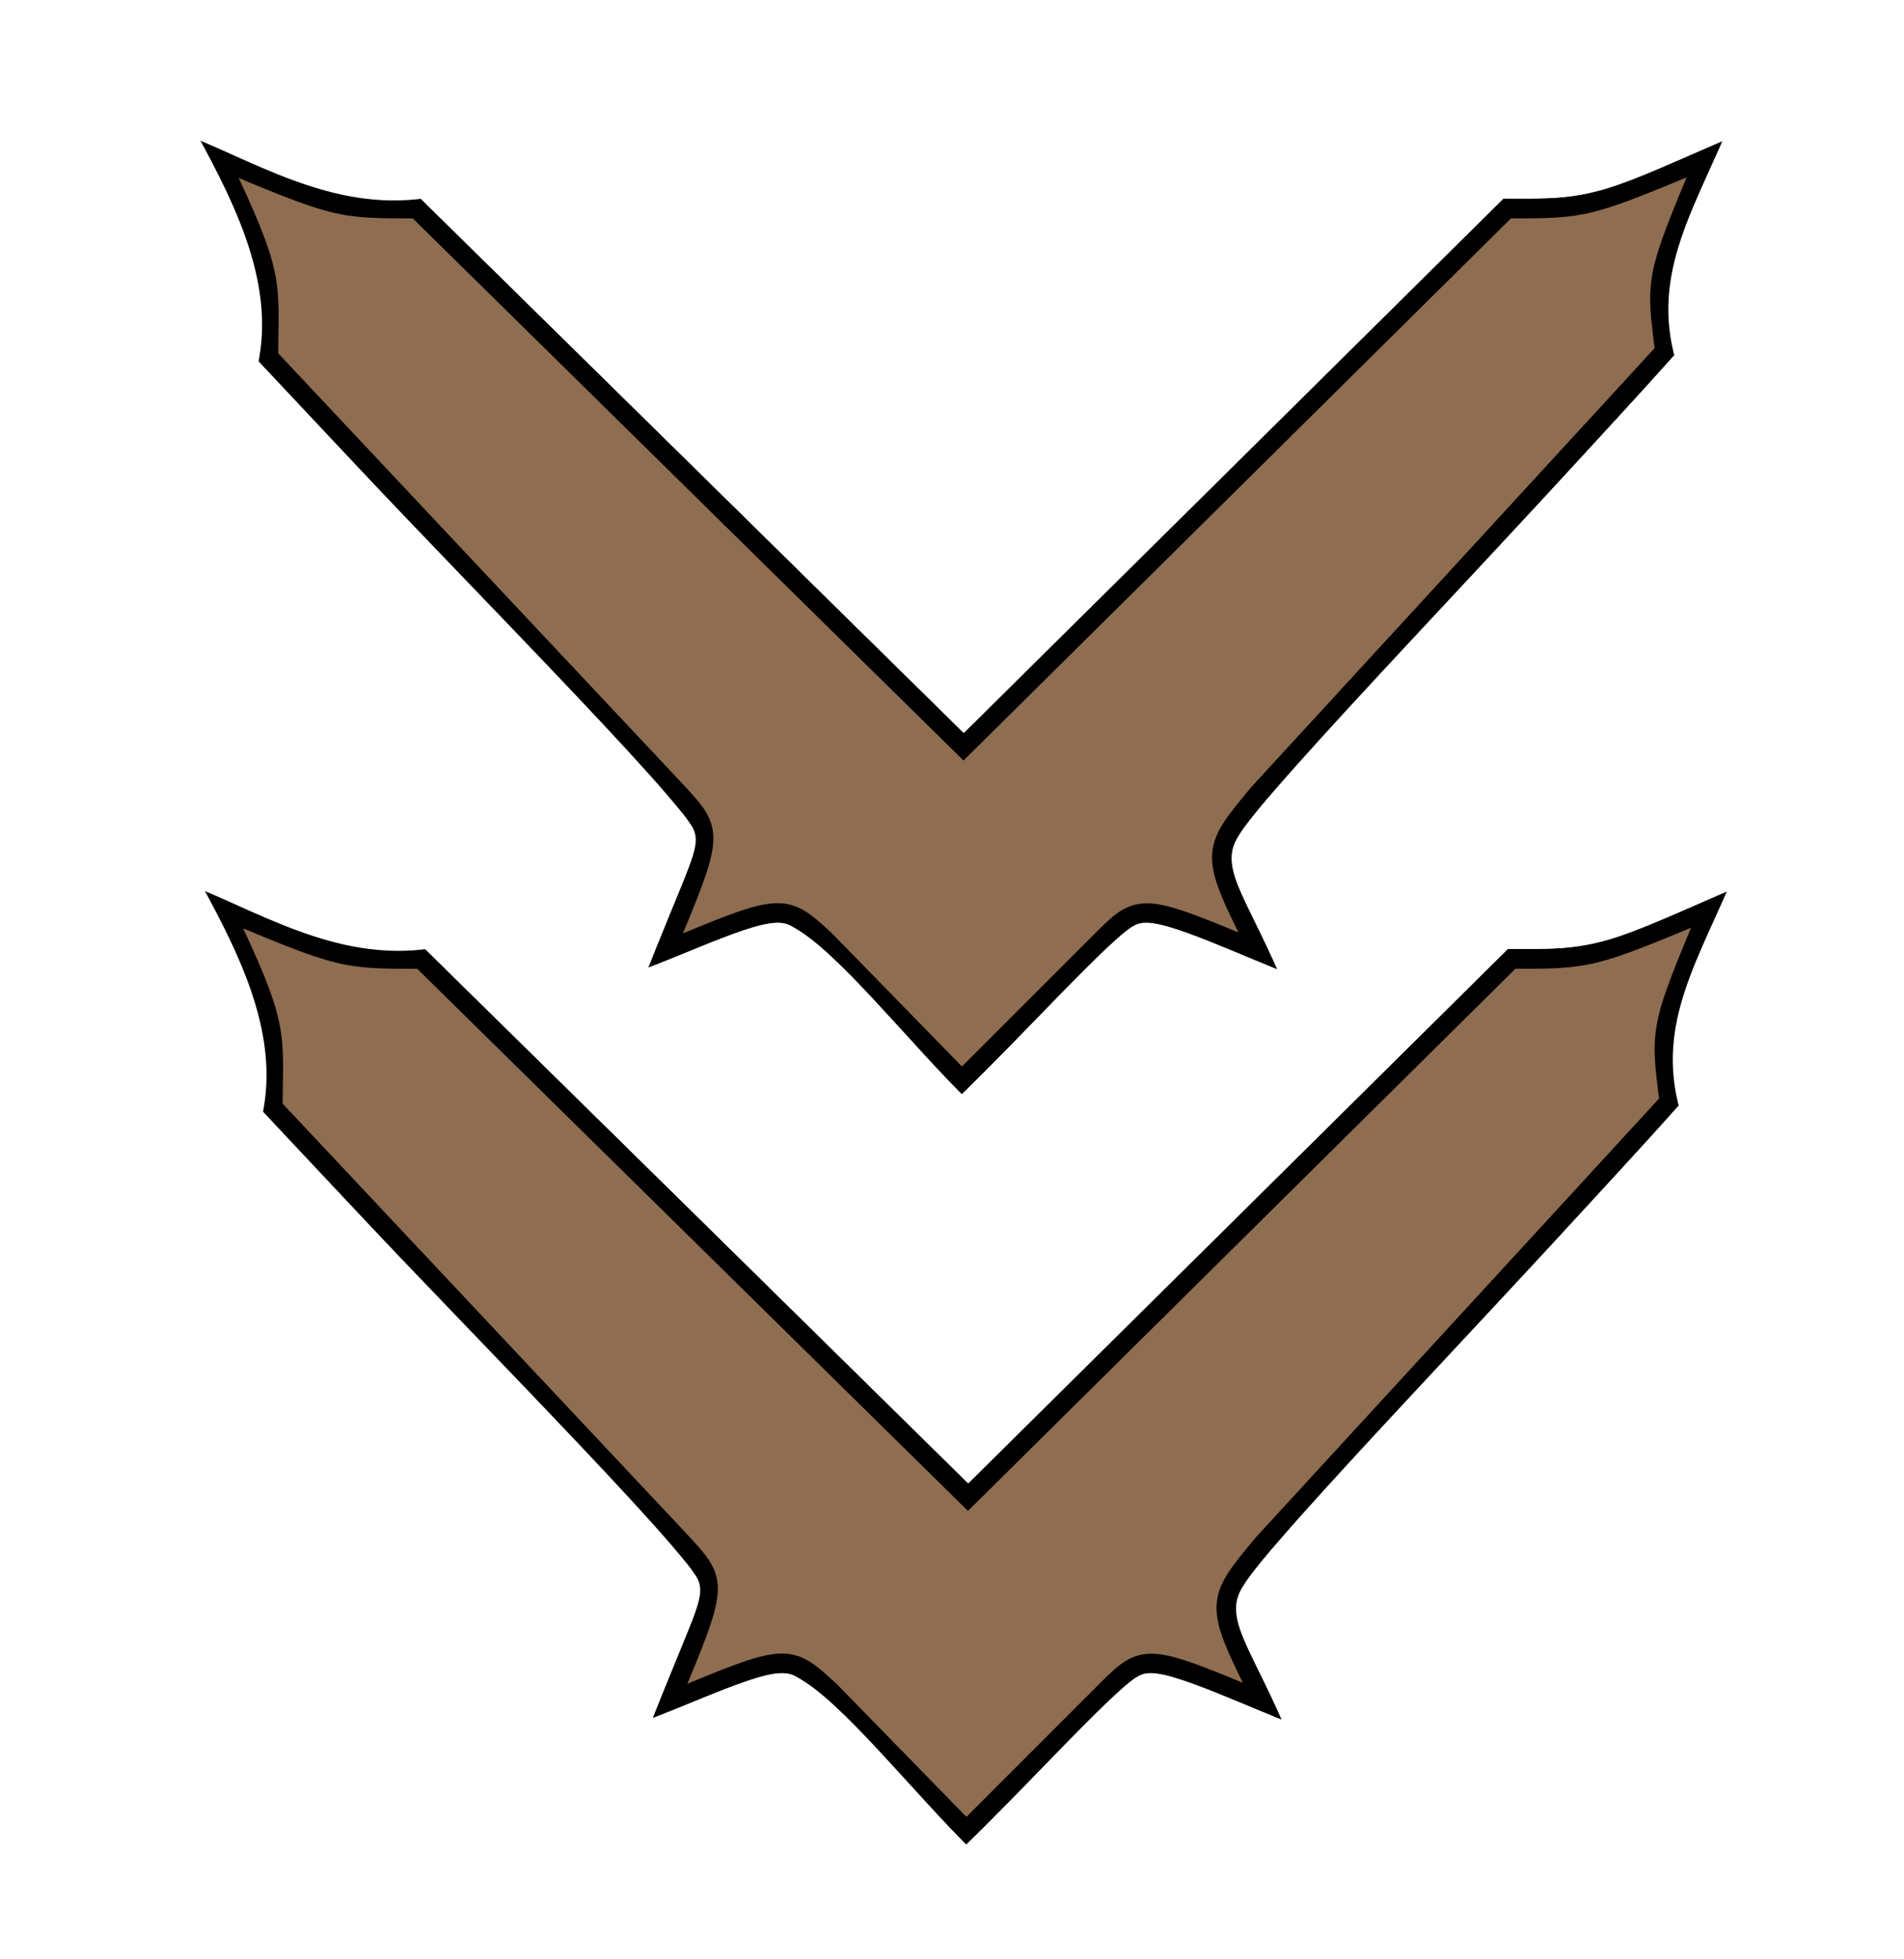 <?xml version="1.0" encoding="UTF-8" standalone="no"?>
<!-- Created with Inkscape (http://www.inkscape.org/) -->

<svg
   xmlns:dc="http://purl.org/dc/elements/1.1/"
   xmlns:cc="http://creativecommons.org/ns#"
   xmlns:rdf="http://www.w3.org/1999/02/22-rdf-syntax-ns#"
   xmlns:svg="http://www.w3.org/2000/svg"
   xmlns="http://www.w3.org/2000/svg"
   xmlns:sodipodi="http://sodipodi.sourceforge.net/DTD/sodipodi-0.dtd"
   xmlns:inkscape="http://www.inkscape.org/namespaces/inkscape"
   width="192.149"
   height="197.7"
   id="svg4238"
   version="1.1"
   inkscape:version="0.48.4 r9939"
   sodipodi:docname="Tuscan-icon-down.svg"
   inkscape:export-filename="/home/jordan/Documents/Donald Rigging Assets/Tuscan-icon-down.png"
   inkscape:export-xdpi="90"
   inkscape:export-ydpi="90">
  <defs
     id="defs4240">
    <filter
       id="filter5351"
       inkscape:label="Drop Shadow"
       color-interpolation-filters="sRGB">
      <feFlood
         id="feFlood5353"
         flood-opacity="0.5"
         flood-color="rgb(0,0,0)"
         result="flood" />
      <feComposite
         id="feComposite5355"
         in2="SourceGraphic"
         in="flood"
         operator="in"
         result="composite1" />
      <feGaussianBlur
         id="feGaussianBlur5357"
         stdDeviation="1"
         result="blur" />
      <feOffset
         id="feOffset5359"
         dx="-2.41474e-15"
         dy="1.38778e-16"
         result="offset" />
      <feComposite
         id="feComposite5361"
         in2="offset"
         in="SourceGraphic"
         operator="over"
         result="fbSourceGraphic" />
      <feColorMatrix
         result="fbSourceGraphicAlpha"
         in="fbSourceGraphic"
         values="0 0 0 -1 0 0 0 0 -1 0 0 0 0 -1 0 0 0 0 1 0"
         id="feColorMatrix5423" />
      <feFlood
         id="feFlood5425"
         flood-opacity="0.5"
         flood-color="rgb(0,0,0)"
         result="flood"
         in="fbSourceGraphic" />
      <feComposite
         id="feComposite5427"
         in2="fbSourceGraphic"
         in="flood"
         operator="in"
         result="composite1" />
      <feGaussianBlur
         id="feGaussianBlur5429"
         stdDeviation="1"
         result="blur" />
      <feOffset
         id="feOffset5431"
         dx="-2.41474e-15"
         dy="3"
         result="offset" />
      <feComposite
         id="feComposite5433"
         in2="offset"
         in="fbSourceGraphic"
         operator="over"
         result="fbSourceGraphic" />
      <feColorMatrix
         result="fbSourceGraphicAlpha"
         in="fbSourceGraphic"
         values="0 0 0 -1 0 0 0 0 -1 0 0 0 0 -1 0 0 0 0 1 0"
         id="feColorMatrix5435" />
      <feFlood
         id="feFlood5437"
         flood-opacity="0.5"
         flood-color="rgb(0,0,0)"
         result="flood"
         in="fbSourceGraphic" />
      <feComposite
         id="feComposite5439"
         in2="fbSourceGraphic"
         in="flood"
         operator="in"
         result="composite1" />
      <feGaussianBlur
         id="feGaussianBlur5441"
         stdDeviation="1"
         result="blur" />
      <feOffset
         id="feOffset5443"
         dx="-2.41474e-15"
         dy="3"
         result="offset" />
      <feComposite
         id="feComposite5445"
         in2="offset"
         in="fbSourceGraphic"
         operator="over"
         result="composite2" />
    </filter>
    <filter
       id="filter3794"
       inkscape:label="Drop Shadow"
       color-interpolation-filters="sRGB">
      <feFlood
         id="feFlood3796"
         flood-opacity="0.5"
         flood-color="rgb(0,0,0)"
         result="flood" />
      <feComposite
         id="feComposite3798"
         in2="SourceGraphic"
         in="flood"
         operator="in"
         result="composite1" />
      <feGaussianBlur
         id="feGaussianBlur3800"
         stdDeviation="2"
         result="blur" />
      <feOffset
         id="feOffset3802"
         dx="1"
         dy="1"
         result="offset" />
      <feComposite
         id="feComposite3804"
         in2="offset"
         in="SourceGraphic"
         operator="over"
         result="composite2" />
    </filter>
    <filter
       color-interpolation-filters="sRGB"
       id="filter3794-5"
       inkscape:label="Drop Shadow">
      <feFlood
         id="feFlood3796-3"
         flood-opacity="0.5"
         flood-color="rgb(0,0,0)"
         result="flood" />
      <feComposite
         id="feComposite3798-8"
         in2="SourceGraphic"
         in="flood"
         operator="in"
         result="composite1" />
      <feGaussianBlur
         id="feGaussianBlur3800-6"
         stdDeviation="2"
         result="blur" />
      <feOffset
         id="feOffset3802-6"
         dx="1"
         dy="1"
         result="offset" />
      <feComposite
         id="feComposite3804-5"
         in2="offset"
         in="SourceGraphic"
         operator="over"
         result="composite2" />
    </filter>
  </defs>
  <sodipodi:namedview
     id="base"
     pagecolor="#ffffff"
     bordercolor="#666666"
     borderopacity="1.0"
     inkscape:pageopacity="0.0"
     inkscape:pageshadow="2"
     inkscape:zoom="1.6217521"
     inkscape:cx="179.72133"
     inkscape:cy="92.953418"
     inkscape:document-units="px"
     inkscape:current-layer="layer1"
     showgrid="false"
     fit-margin-top="0"
     fit-margin-left="0"
     fit-margin-right="0"
     fit-margin-bottom="0"
     inkscape:window-width="1366"
     inkscape:window-height="719"
     inkscape:window-x="0"
     inkscape:window-y="0"
     inkscape:window-maximized="1">
    <inkscape:grid
       type="xygrid"
       id="grid4930"
       empspacing="5"
       visible="true"
       enabled="true"
       snapvisiblegridlinesonly="true"
       originx="-358.781px"
       originy="-393.179px" />
  </sodipodi:namedview>
  <g
     inkscape:label="Layer 1"
     inkscape:groupmode="layer"
     id="layer1"
     transform="translate(-358.781,-461.483)">
    <g
       id="g3790"
       style="filter:url(#filter3794)"
       transform="translate(-0.15,0.617)">
      <path
         sodipodi:nodetypes="ccccccccccccccc"
         inkscape:connector-curvature="0"
         id="path4296"
         d="m 385,495.907 41.259,43.923 C 430,543.907 430,543.907 425,555.907 c 12,-5 12,-5 16.228,-1.109 L 455,568.907 l 14,-14 c 4,-4 4,-4 16,1 -5,-10 -5,-10 0,-16 l 40.969,-44.579 C 525,487.907 524.996,487.87 530,475.907 c -12,5 -12,5 -20,5 L 455.165,535.205 400,480.907 c -8,0 -8,0 -20,-5 5.771,12 5.039,12.308 5,20 z"
         style="fill:#8f6d50;fill-opacity:1;stroke:#000000;stroke-width:2;stroke-miterlimit:4;stroke-opacity:1;stroke-dasharray:none" />
      <path
         sodipodi:nodetypes="cscccsccccccccc"
         inkscape:connector-curvature="0"
         id="path4296-3"
         d="m 382.938,496.656 c 14.449,15.794 40.233,41.472 43.947,47.086 0.893,1.35 -0.393,2.969 -5.257,15.442 5.763,-1.911 14.216,-6.305 15.718,-4.949 4.124,1.992 11.773,11.717 17.637,17.445 6.072,-5.741 16.329,-17.134 18.138,-17.649 1.967,-0.559 10.062,3.388 15.563,5.446 -3.831,-9.235 -6.647,-12.044 -4.951,-14.657 2.81,-4.816 28.605,-31.231 44.266,-48.852 -2.438,-8.494 1.955,-14.747 5.656,-23.781 -14.631,6.344 -14.603,6.874 -24.368,6.688 -18.005,17.839 -36.076,35.72 -54.086,53.554 -18.118,-17.829 -36.316,-35.744 -54.453,-53.554 -9.209,1.338 -16.843,-3.734 -24.844,-6.844 4.405,7.955 8.933,16.286 7.031,24.625 z"
         style="fill:none;stroke:#ffffff;stroke-width:2;stroke-miterlimit:4;stroke-opacity:1;stroke-dasharray:none" />
    </g>
    <g
       transform="translate(0.299,76.338)"
       id="g3790-1"
       style="filter:url(#filter3794-5)">
      <path
         sodipodi:nodetypes="ccccccccccccccc"
         inkscape:connector-curvature="0"
         id="path4296-7"
         d="m 385,495.907 41.259,43.923 C 430,543.907 430,543.907 425,555.907 c 12,-5 12,-5 16.228,-1.109 L 455,568.907 l 14,-14 c 4,-4 4,-4 16,1 -5,-10 -5,-10 0,-16 l 40.969,-44.579 C 525,487.907 524.996,487.87 530,475.907 c -12,5 -12,5 -20,5 L 455.165,535.205 400,480.907 c -8,0 -8,0 -20,-5 5.771,12 5.039,12.308 5,20 z"
         style="fill:#8f6d50;fill-opacity:1;stroke:#000000;stroke-width:2;stroke-miterlimit:4;stroke-opacity:1;stroke-dasharray:none" />
      <path
         sodipodi:nodetypes="cscccsccccccccc"
         inkscape:connector-curvature="0"
         id="path4296-3-1"
         d="m 382.938,496.656 c 14.449,15.794 40.233,41.472 43.947,47.086 0.893,1.35 -0.393,2.969 -5.257,15.442 5.763,-1.911 14.216,-6.305 15.718,-4.949 4.124,1.992 11.773,11.717 17.637,17.445 6.072,-5.741 16.329,-17.134 18.138,-17.649 1.967,-0.559 10.062,3.388 15.563,5.446 -3.831,-9.235 -6.647,-12.044 -4.951,-14.657 2.81,-4.816 28.605,-31.231 44.266,-48.852 -2.438,-8.494 1.955,-14.747 5.656,-23.781 -14.631,6.344 -14.603,6.874 -24.368,6.688 -18.005,17.839 -36.076,35.72 -54.086,53.554 -18.118,-17.829 -36.316,-35.744 -54.453,-53.554 -9.209,1.338 -16.843,-3.734 -24.844,-6.844 4.405,7.955 8.933,16.286 7.031,24.625 z"
         style="fill:none;stroke:#ffffff;stroke-width:2;stroke-miterlimit:4;stroke-opacity:1;stroke-dasharray:none" />
    </g>
  </g>
</svg>
